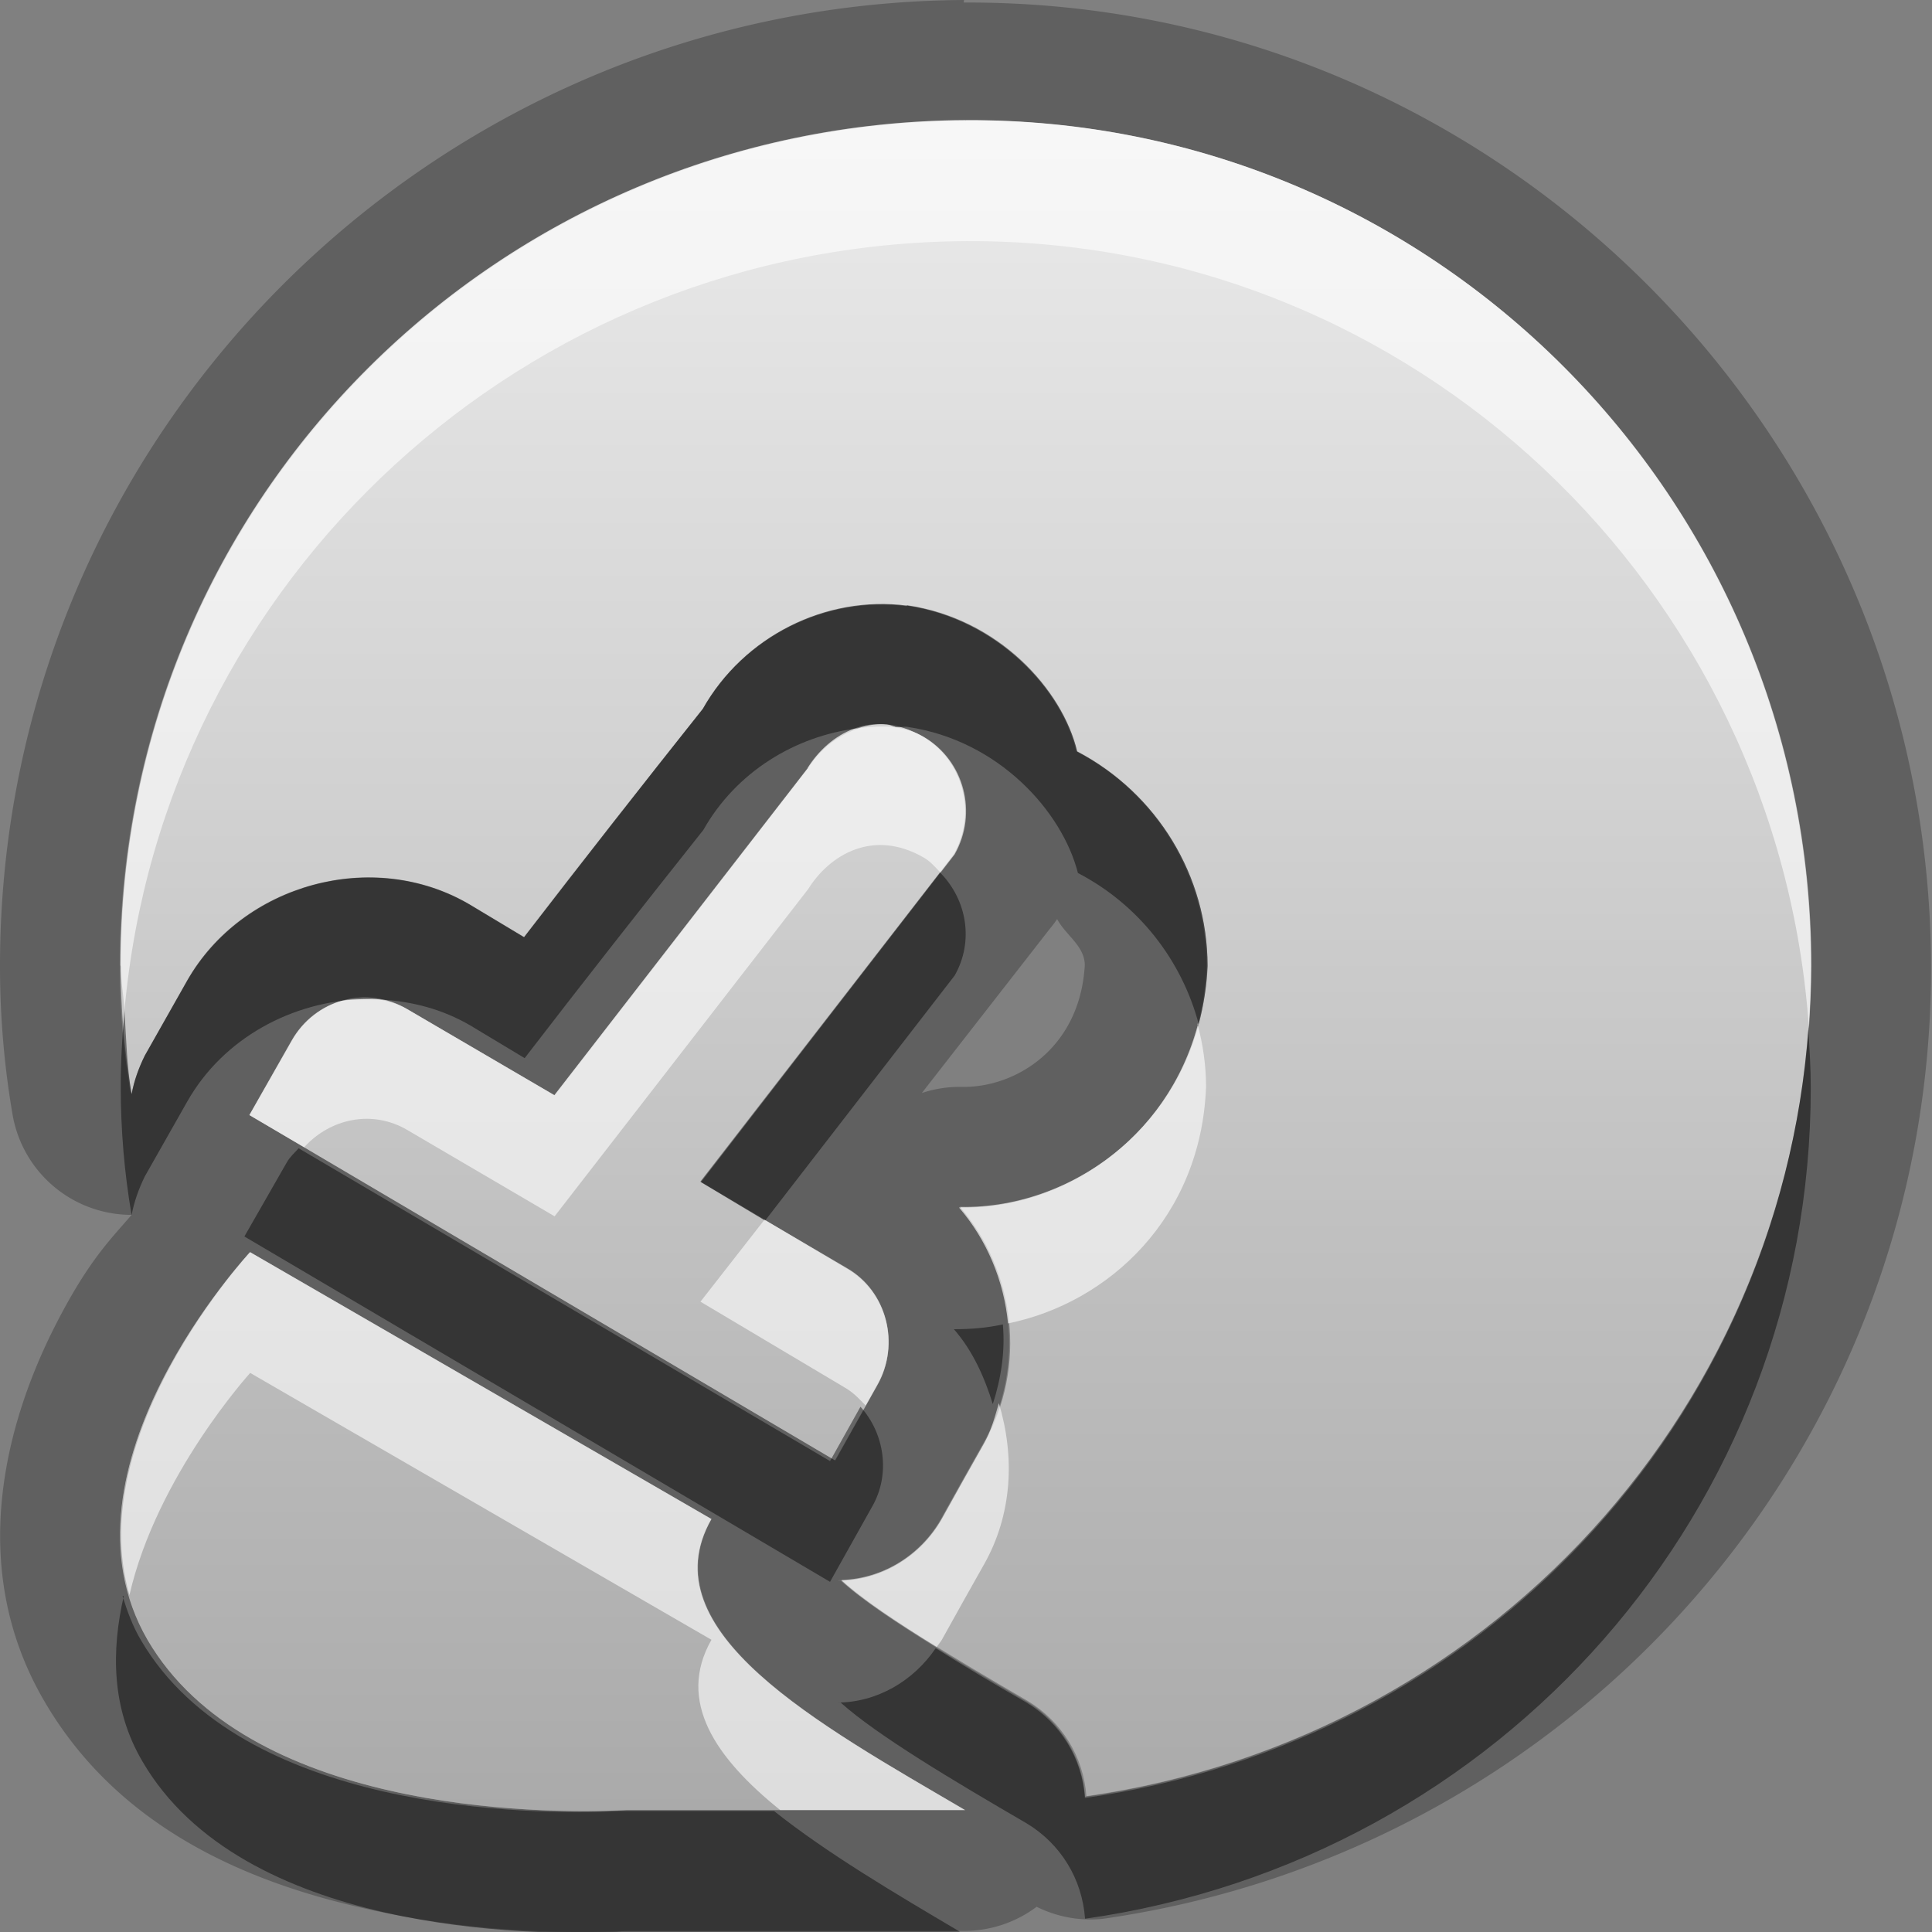 <?xml version="1.0" encoding="UTF-8"?>
<svg width="16" height="16" version="1.1" xmlns="http://www.w3.org/2000/svg">
 <rect width="100%" height="100%" fill="#808080" stroke="none"/>
 <defs>
  <linearGradient id="gr0" x1="8" x2="8" y1="1" y2="15" gradientUnits="userSpaceOnUse">
   <stop stop-color="#ebebeb" offset="0"/>
   <stop stop-color="#aaa" offset="1"/>
  </linearGradient>
 </defs>
 <path d="m7.99 0c-4.4 0.023-7.99 3.59-7.99 8 0 0.411 0.034 0.822 0.104 1.23a1 1 0 0 0 0.986 0.831c-0.171 0.2-0.361 0.38-0.639 0.93-0.389 0.77-0.738 1.97-0.088 3.09 0.619 1.07 1.71 1.51 2.64 1.72 0.907 0.21 1.72 0.21 2.19 0.19h2.8a1 1 0 0 0 0.592-0.2 1 1 0 0 0 0.547 0.1c3.92-0.56 6.86-3.9 6.86-7.87 0-4.41-3.59-8.02-8.01-8v-0.019zm4e-3 1h2e-3c3.87-0.018 7 3.14 7 7 0 3.48-2.56 6.39-6.01 6.88-0.024-0.33-0.202-0.62-0.484-0.79-0.618-0.36-1.24-0.73-1.54-1h-0.031c0.356 0 0.685-0.2 0.861-0.51 0.116-0.21 0.234-0.42 0.347-0.62 0.362-0.64 0.259-1.43-0.197-1.96 0.977 0.02 2-0.745 2.05-2-1e-3 -0.746-0.416-1.43-1.08-1.78-0.121-0.51-0.65-1.1-1.41-1.21-0.671-0.086-1.35 0.251-1.69 0.853-0.5 0.626-0.992 1.26-1.48 1.89l-0.449-0.27c-0.802-0.472-1.88-0.172-2.34 0.629l-0.352 0.621c-0.049 0.1-0.089 0.209-0.109 0.321-0.06-0.35-0.09-0.706-0.09-1.06 0-3.86 3.13-6.98 7-7zm-0.65 5c0.095 0.012 0.198 0.042 0.302 0.102 0.336 0.197 0.45 0.632 0.256 0.974l-2.1 2.71 1.21 0.719c0.333 0.19 0.447 0.63 0.253 0.97l-0.347 0.62-4.85-2.86 0.352-0.617c0.194-0.34 0.619-0.458 0.955-0.26l1.22 0.713 2.1-2.71c0.132-0.212 0.368-0.393 0.655-0.363zm1.41 1.61c0.071 0.135 0.227 0.221 0.23 0.381-0.04 0.702-0.586 1.02-1.02 1.01a1 1 0 0 0-0.33 0.051l1.06-1.36a1 1 0 0 0 0.061-0.081zm-6.68 2.76 3.82 2.21c-0.525 0.93 0.889 1.7 2.1 2.41h-2.8c-0.773 0.04-3.14 0-3.97-1.41-0.824-1.42 0.847-3.21 0.847-3.21z" opacity=".25"/>
 <path d="m1 8c0 0.355 0.03 0.71 0.09 1.06 0.02-0.112 0.06-0.22 0.11-0.32l0.35-0.62c0.455-0.801 1.54-1.1 2.34-0.63l0.45 0.27c0.488-0.635 0.98-1.26 1.48-1.89 0.34-0.602 1.02-0.941 1.69-0.855 0.756 0.112 1.29 0.702 1.41 1.21 0.662 0.344 1.08 1.03 1.08 1.77-0.05 1.25-1.07 2.02-2.05 2 0.456 0.53 0.56 1.32 0.198 1.96-0.113 0.2-0.232 0.41-0.348 0.62-0.176 0.31-0.504 0.51-0.861 0.51h0.03c0.301 0.27 0.921 0.64 1.54 1 0.282 0.17 0.464 0.46 0.488 0.79 3.44-0.49 6-3.4 6-6.88 0-3.87-3.13-7.02-7-7-3.87 0.02-7 3.13-7 7zm5.69-1.64-2.1 2.71-1.22-0.714c-0.336-0.198-0.761-0.08-0.955 0.261l-0.35 0.617 4.85 2.86 0.349-0.62c0.194-0.34 0.08-0.78-0.255-0.97l-1.21-0.718 2.1-2.71c0.194-0.342 0.08-0.779-0.257-0.976-0.419-0.242-0.78-0.02-0.956 0.263zm-4.62 4.01s-1.67 1.79-0.849 3.21c0.821 1.41 3.2 1.45 3.97 1.41h2.8c-1.21-0.71-2.63-1.48-2.1-2.41z" fill="url(#gr0)"/>
 <path d="m7.51 5.02c-0.671-0.086-1.35 0.251-1.69 0.853-0.5 0.626-0.992 1.26-1.48 1.89l-0.449-0.27c-0.802-0.472-1.88-0.172-2.34 0.629l-0.352 0.621c-0.049 0.1-0.089 0.209-0.109 0.321-0.039-0.229-0.045-0.462-0.059-0.694-0.019 0.209-0.031 0.419-0.031 0.633 0 0.355 0.03 0.712 0.09 1.06 0.02-0.11 0.06-0.22 0.109-0.32l0.352-0.621c0.299-0.527 0.871-0.831 1.46-0.848 0.048-1e-3 0.094-4e-3 0.142 4e-3 0.257 0.014 0.511 0.079 0.743 0.215l0.449 0.27c0.488-0.635 0.98-1.26 1.48-1.89 0.27-0.478 0.757-0.777 1.28-0.842 0.077-0.025 0.158-0.04 0.246-0.031 0.02 3e-3 0.045 0.017 0.066 0.022 0.033 2e-3 0.066-7e-3 0.1-2e-3 0.756 0.112 1.28 0.701 1.41 1.21 0.503 0.261 0.859 0.721 1 1.25 0.039-0.15 0.067-0.309 0.074-0.478-1e-3 -0.746-0.416-1.43-1.08-1.78-0.121-0.51-0.65-1.1-1.41-1.21zm0.275 2.21-1.98 2.56 0.531 0.319 1.57-2.03c0.162-0.285 0.1-0.627-0.117-0.849zm7.19 1.3c-0.24 3.25-2.71 5.9-5.99 6.36-0.024-0.33-0.202-0.62-0.484-0.79-0.262-0.15-0.514-0.3-0.752-0.45-0.183 0.27-0.486 0.45-0.818 0.45h0.031c0.301 0.27 0.921 0.64 1.54 1 0.282 0.17 0.46 0.46 0.484 0.79 3.45-0.49 6.01-3.4 6.01-6.88 0-0.162-0.01-0.321-0.02-0.48zm-12.5 0.978c-0.034 0.038-0.073 0.071-0.099 0.117l-0.352 0.615 4.85 2.86 0.347-0.62c0.157-0.27 0.104-0.61-0.095-0.83l-0.252 0.45-4.4-2.59zm5.83 1.46c-0.134 0.03-0.27 0.04-0.405 0.04 0.157 0.18 0.254 0.4 0.322 0.62 0.068-0.21 0.104-0.44 0.083-0.66zm-7.28 2.25c-0.103 0.45-0.104 0.93 0.155 1.37 0.821 1.41 3.19 1.45 3.97 1.41h2.8c-0.542-0.32-1.1-0.65-1.54-1h-1.27c-0.773 0.04-3.14 0-3.97-1.41-0.072-0.12-0.118-0.25-0.155-0.37z" opacity=".45"/>
 <path d="m8 1c-3.87 0.02-7 3.13-7 7 0 0.123 0.024 0.244 0.031 0.367 0.321-3.57 3.32-6.35 6.97-6.37 3.71-0.018 6.73 2.88 6.98 6.52 0.01-0.173 0.02-0.345 0.02-0.52 0-3.87-3.13-7.02-7-7zm-0.588 5.02c-0.094-7e-3 -0.188-3e-3 -0.281 7e-3 -0.186 0.053-0.341 0.179-0.438 0.334l-2.1 2.71-1.22-0.713c-0.074-0.043-0.152-0.066-0.231-0.08-0.052-3e-3 -0.105-4e-3 -0.158-2e-3 -0.046 3e-3 -0.094-2e-3 -0.138 0.01h-6e-3c-0.172 0.048-0.325 0.162-0.422 0.332l-0.352 0.617 0.453 0.266c0.217-0.239 0.564-0.313 0.854-0.143l1.22 0.715 2.1-2.71c0.176-0.283 0.538-0.503 0.957-0.261 0.056 0.032 0.096 0.08 0.139 0.125l0.117-0.151c0.194-0.342 0.081-0.777-0.256-0.974-0.082-0.048-0.161-0.066-0.238-0.08zm2.51 2.46c-0.254 0.965-1.13 1.54-1.98 1.52 0.233 0.27 0.372 0.61 0.406 0.96 0.836-0.17 1.6-0.88 1.64-1.96 0-0.179-0.026-0.355-0.072-0.523zm-3.59 1.62-0.531 0.68 1.21 0.72c0.064 0.04 0.11 0.09 0.158 0.14l0.095-0.17c0.194-0.34 0.082-0.78-0.253-0.97l-0.682-0.4zm-4.26 0.27s-1.39 1.5-1 2.84c0.227-0.99 1-1.84 1-1.84l3.82 2.21c-0.29 0.51 0.035 0.98 0.569 1.41h1.53c-1.21-0.71-2.63-1.48-2.1-2.41l-3.82-2.21zm6.2 1.25c-0.035 0.12-0.064 0.23-0.125 0.34-0.113 0.2-0.231 0.41-0.347 0.62-0.176 0.31-0.504 0.51-0.861 0.51h0.031c0.173 0.16 0.462 0.35 0.787 0.55 0.013-0.02 0.031-0.04 0.043-0.06 0.116-0.21 0.234-0.42 0.347-0.62 0.239-0.42 0.258-0.9 0.125-1.34z" fill="#fff" opacity=".6"/>
</svg>
